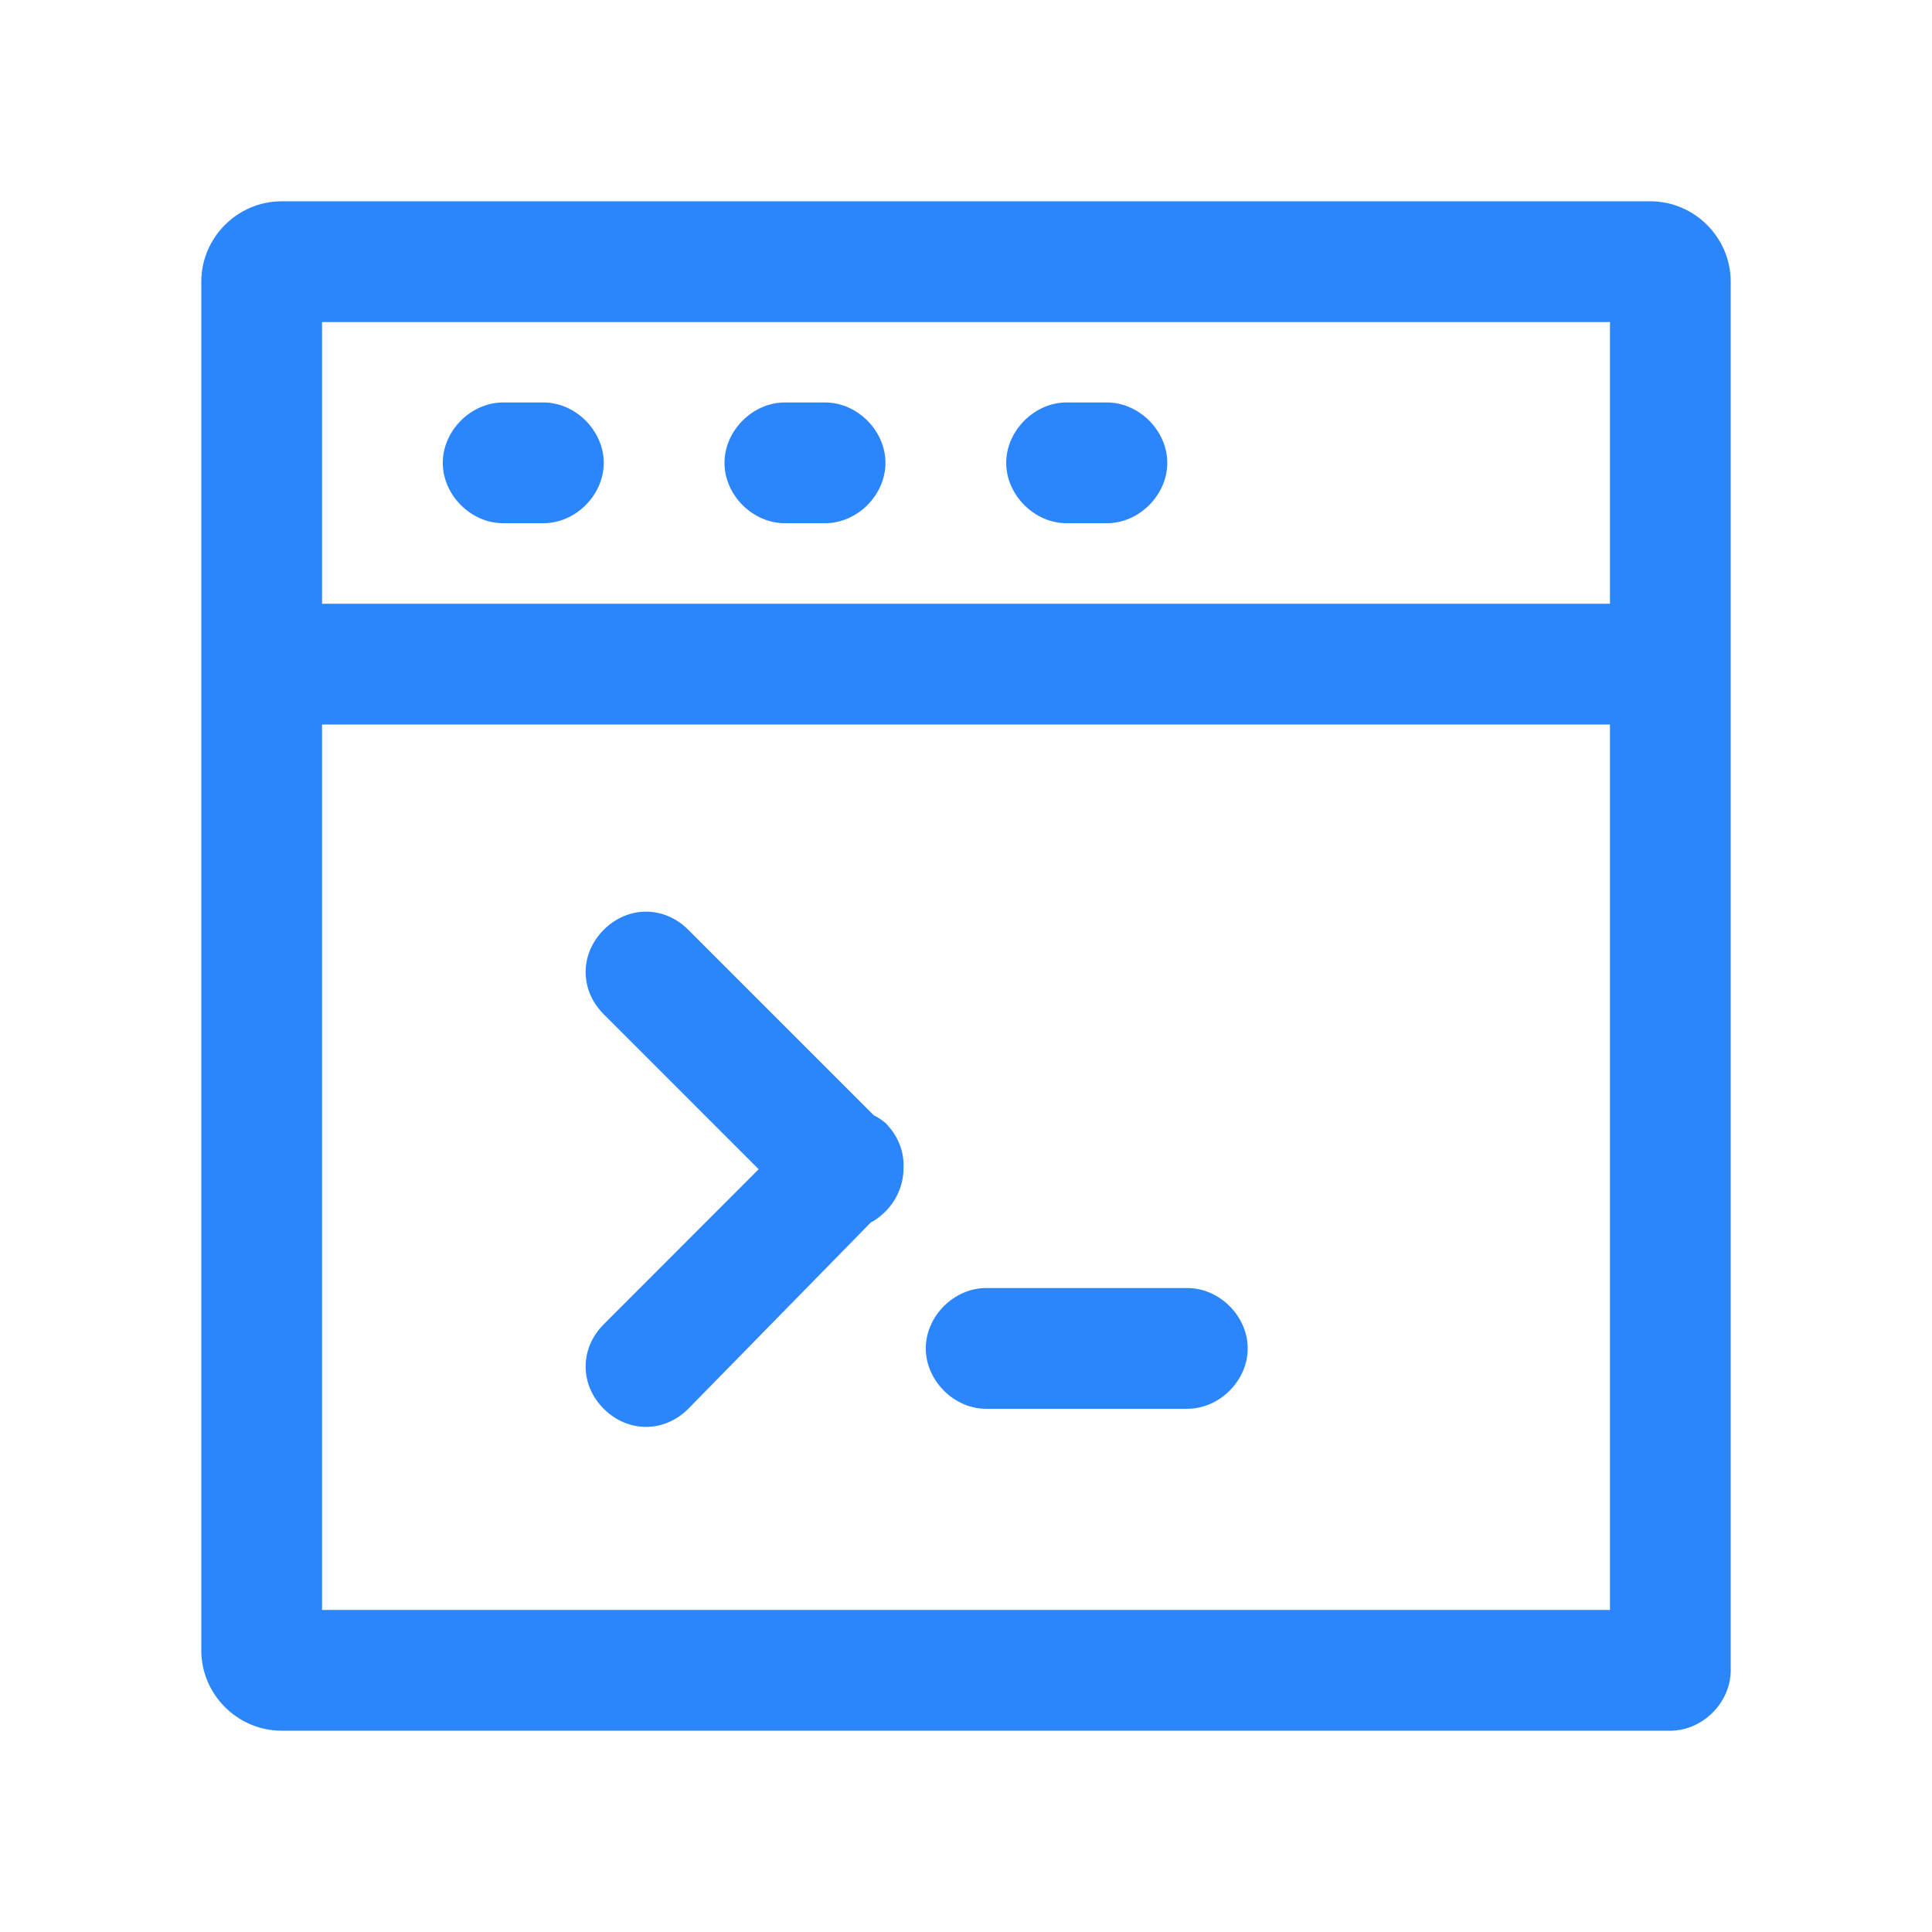 <?xml version="1.0" encoding="UTF-8"?>
<svg width="16px" height="16px" viewBox="0 0 16 16" version="1.1" xmlns="http://www.w3.org/2000/svg" xmlns:xlink="http://www.w3.org/1999/xlink">
    <title>运维脚本平台</title>
    <g id="页面-1" stroke="none" stroke-width="1" fill="none" fill-rule="evenodd">
        <g id="系统内建扫描-任务表" transform="translate(-832, -578)" fill-rule="nonzero">
            <g id="编组-3" transform="translate(832, 576)">
                <g id="运维脚本平台" transform="translate(0, 2)">
                    <rect id="矩形" fill="#000000" opacity="0" x="0" y="0" width="16" height="16"></rect>
                    <path d="M13.833,13.333 L2.667,13.333 L2.667,6 L13.833,6 C14.1,6 14.333,5.767 14.333,5.5 C14.333,5.233 14.1,5 13.833,5 L2.667,5 L2.667,2.667 L13.333,2.667 L13.333,13.833 C13.333,14.1 13.567,14.333 13.833,14.333 C14.1,14.333 14.333,14.1 14.333,13.833 L14.333,2.333 C14.333,1.967 14.033,1.667 13.667,1.667 L2.333,1.667 C1.967,1.667 1.667,1.967 1.667,2.333 L1.667,13.667 C1.667,14.033 1.967,14.333 2.333,14.333 L13.833,14.333 C14.1,14.333 14.333,14.1 14.333,13.833 C14.333,13.567 14.1,13.333 13.833,13.333 Z M8.833,3.333 C8.567,3.333 8.333,3.567 8.333,3.833 C8.333,4.1 8.567,4.333 8.833,4.333 L9.167,4.333 C9.433,4.333 9.667,4.1 9.667,3.833 C9.667,3.567 9.433,3.333 9.167,3.333 L8.833,3.333 L8.833,3.333 Z M6.5,3.333 C6.233,3.333 6,3.567 6,3.833 C6,4.1 6.233,4.333 6.5,4.333 L6.833,4.333 C7.1,4.333 7.333,4.1 7.333,3.833 C7.333,3.567 7.1,3.333 6.833,3.333 L6.5,3.333 L6.5,3.333 Z M4.167,3.333 C3.9,3.333 3.667,3.567 3.667,3.833 C3.667,4.1 3.9,4.333 4.167,4.333 L4.5,4.333 C4.767,4.333 5,4.1 5,3.833 C5,3.567 4.767,3.333 4.5,3.333 L4.167,3.333 L4.167,3.333 Z M7.333,9.3 C7.533,9.5 7.533,9.8 7.333,10 L5.7,11.667 C5.5,11.867 5.2,11.867 5,11.667 C4.8,11.467 4.8,11.167 5,10.967 L6.633,9.333 C6.833,9.133 7.133,9.133 7.333,9.3 Z M7.333,10.033 C7.133,10.233 6.833,10.233 6.633,10.033 L5,8.4 C4.8,8.2 4.8,7.9 5,7.7 C5.2,7.5 5.5,7.5 5.7,7.7 L7.333,9.333 C7.533,9.5 7.533,9.833 7.333,10.033 Z M9.833,10.667 L8.167,10.667 C7.9,10.667 7.667,10.9 7.667,11.167 C7.667,11.433 7.9,11.667 8.167,11.667 L9.833,11.667 C10.1,11.667 10.333,11.433 10.333,11.167 C10.333,10.9 10.1,10.667 9.833,10.667 Z" id="形状" fill="#2B85FB"></path>
                </g>
            </g>
        </g>
    </g>
</svg>